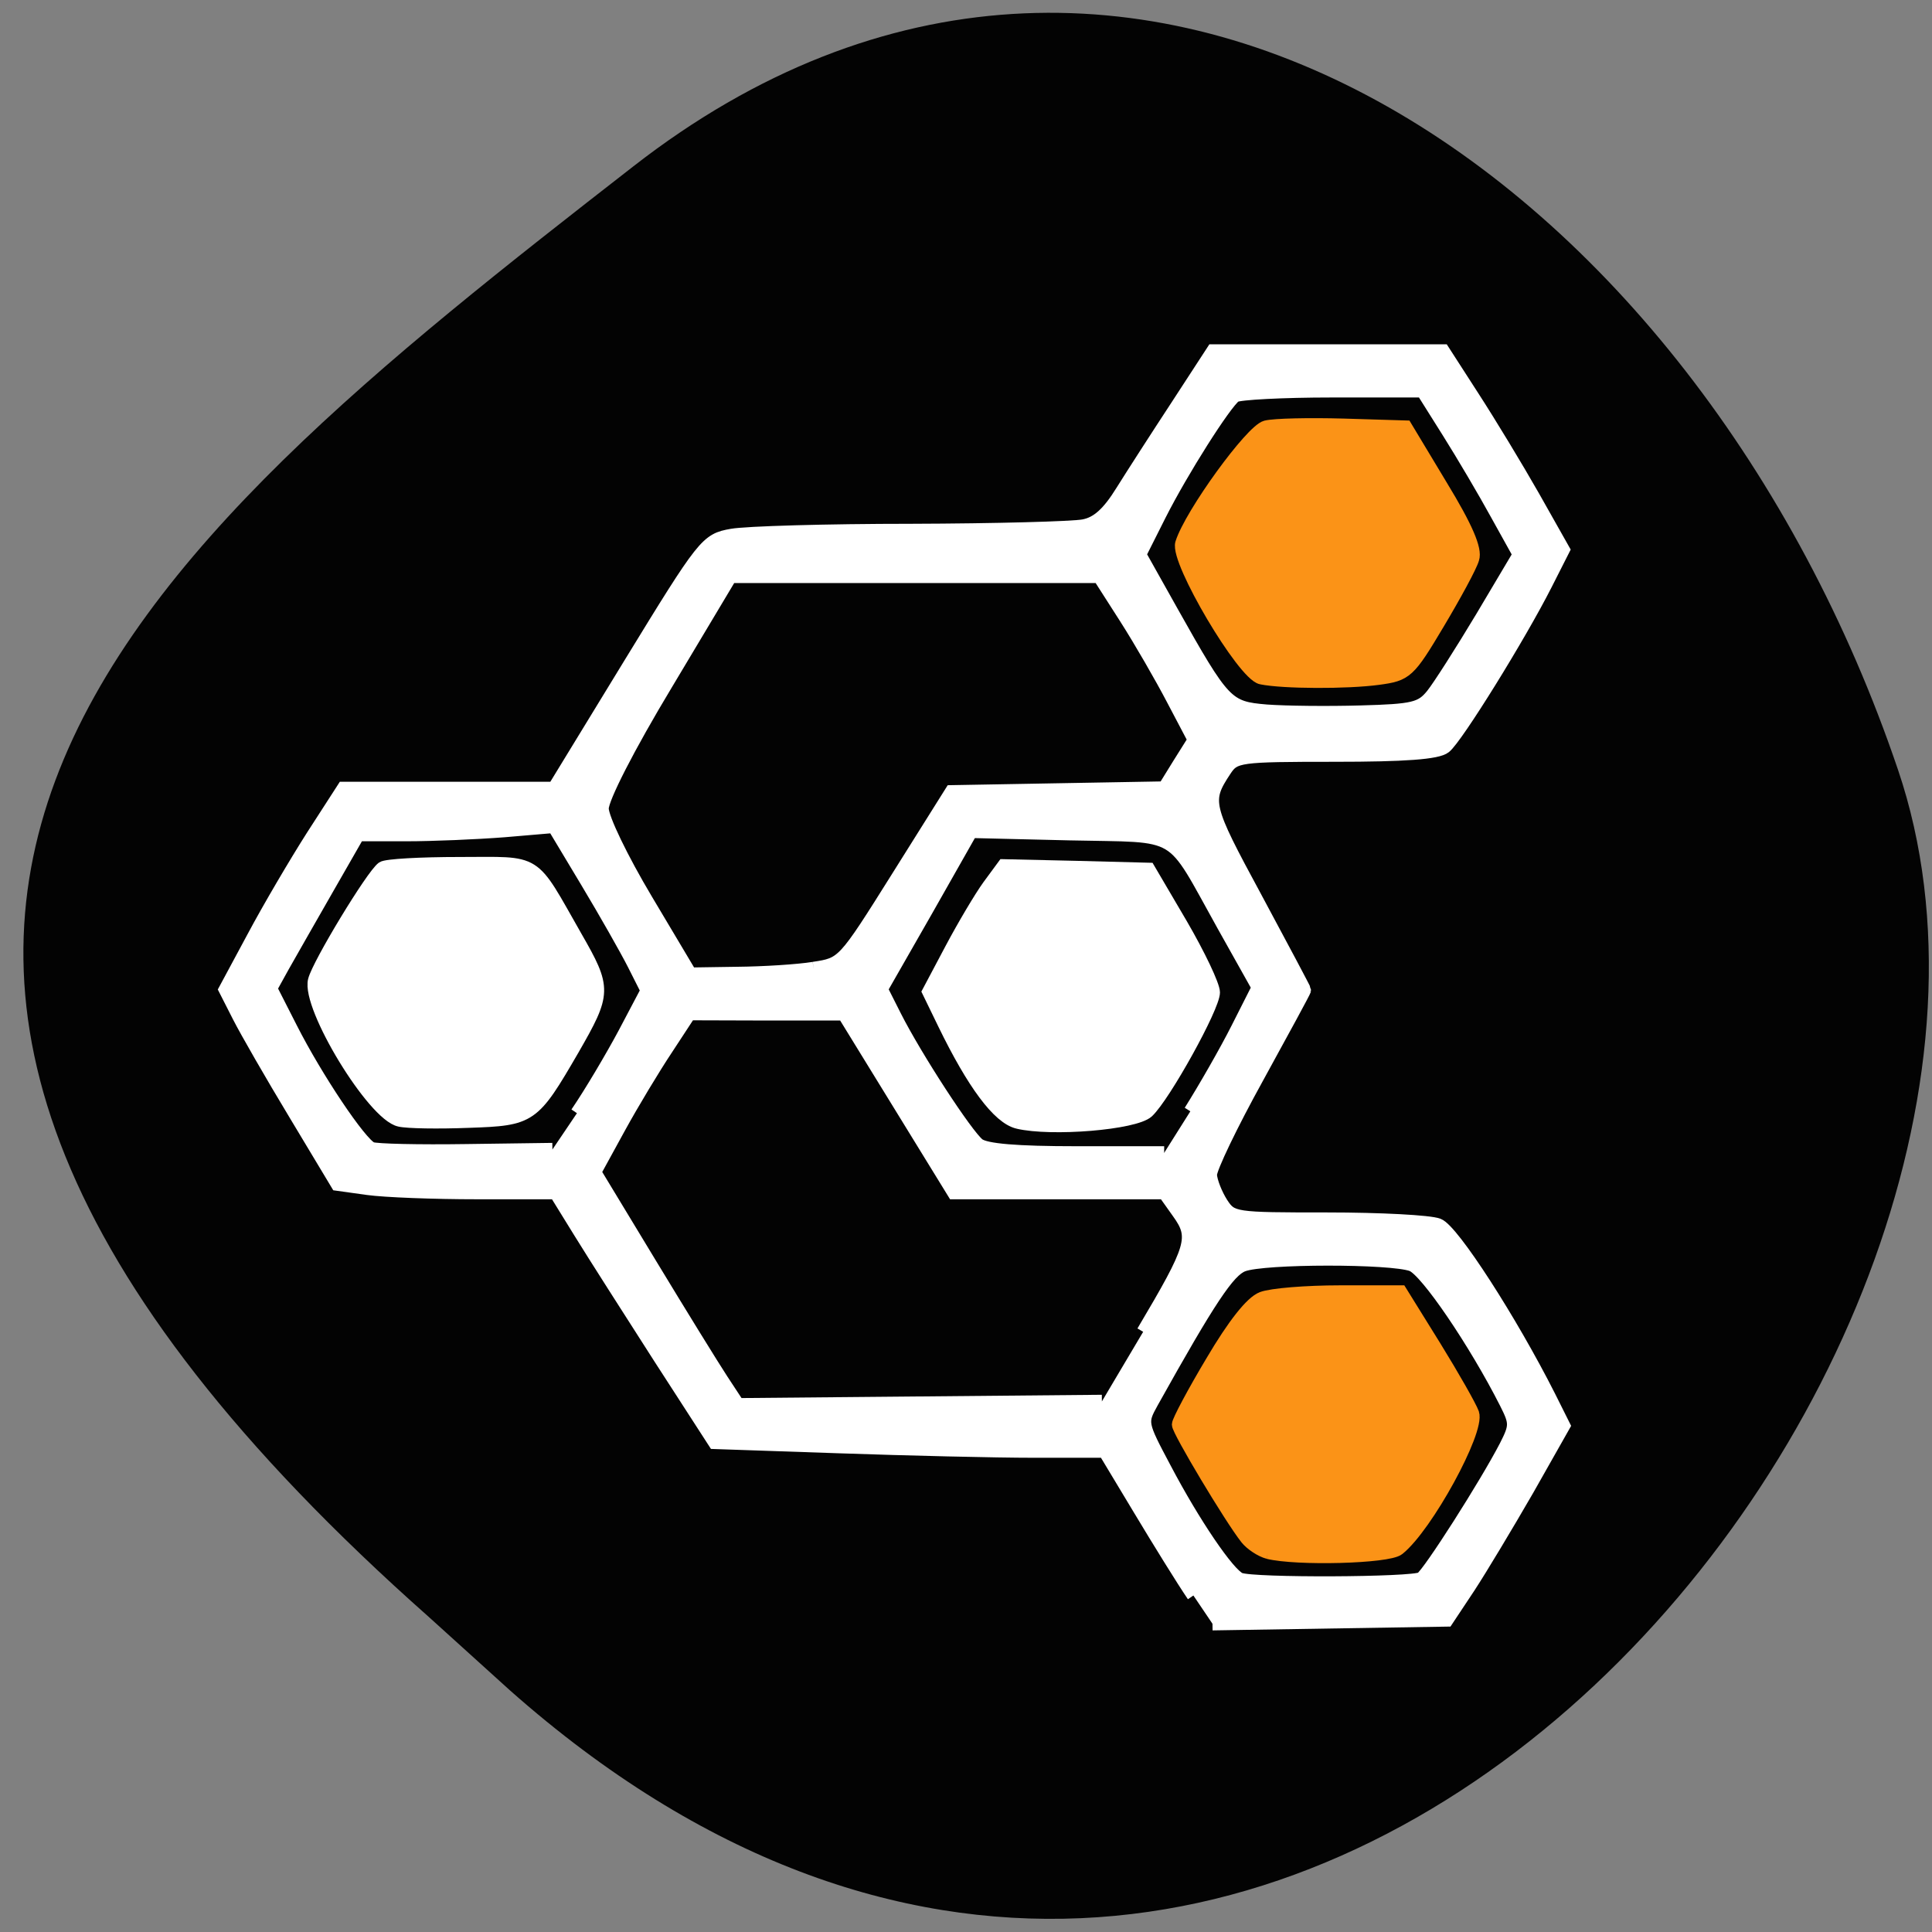 <svg xmlns="http://www.w3.org/2000/svg" viewBox="0 0 32 32"><rect x="0" y="0" width="32" height="32" fill="#808080" stroke="none"/><path d="m 8.449 28 c 12.781 11.316 26.316 -5.434 22.988 -15.25 c -3.324 -9.816 -12.715 -16.406 -20.945 -9.996 c -8.234 6.406 -16.17 12.707 -3.387 24.03" fill="#030303"/><g transform="scale(0.125)"><g fill="#fff" stroke="#fff"><path d="m 158.13 211.41 c -1.406 -2.063 -4.594 -7.219 -7.125 -11.438 l -4.625 -7.688 h -9.375 c -5.156 0 -16.781 -0.281 -25.844 -0.594 l -16.469 -0.563 l -7.25 -11.219 c -3.969 -6.188 -8.719 -13.625 -10.531 -16.563 l -3.281 -5.313 h -10.406 c -5.75 0 -12.25 -0.25 -14.5 -0.563 l -4.03 -0.563 l -5.594 -9.313 c -3.094 -5.125 -6.438 -10.938 -7.438 -12.906 l -1.813 -3.563 l 3.75 -6.969 c 2.031 -3.813 5.563 -9.813 7.813 -13.344 l 4.094 -6.344 h 27.906 l 10.06 -16.469 c 9.844 -16.09 10.156 -16.469 13.5 -17.06 c 1.906 -0.344 12.563 -0.656 23.75 -0.656 c 11.156 -0.031 21.469 -0.313 22.875 -0.594 c 1.813 -0.344 3.281 -1.656 5.094 -4.594 c 1.406 -2.25 4.688 -7.344 7.313 -11.344 l 4.719 -7.25 h 30.5 l 3.969 6.156 c 2.188 3.375 5.781 9.313 7.969 13.156 l 3.969 7.03 l -2.313 4.563 c -3.469 6.844 -11.813 20.313 -13.375 21.563 c -0.969 0.781 -5.313 1.094 -14.594 1.094 c -12.75 0 -13.281 0.094 -14.531 1.969 c -2.719 4.125 -2.594 4.656 4.03 16.906 c 3.563 6.625 6.5 12.156 6.5 12.25 c 0 0.125 -2.813 5.313 -6.25 11.563 c -3.438 6.219 -6.25 12.06 -6.219 12.938 c 0.063 0.906 0.719 2.563 1.469 3.75 c 1.344 2.063 1.625 2.094 14.03 2.094 c 6.969 0 13.594 0.344 14.688 0.781 c 1.906 0.719 9.625 12.688 14.719 22.781 l 1.906 3.813 l -4.813 8.5 c -2.688 4.656 -6.156 10.438 -7.75 12.875 l -2.906 4.375 l -31.06 0.5 m 27.688 -6 c 1.031 -0.656 8.563 -12.469 11.188 -17.531 c 1.344 -2.656 1.375 -3.063 0.031 -5.719 c -4.063 -8.03 -10.563 -17.594 -12.469 -18.313 c -2.719 -1.031 -19.656 -1.031 -22.406 0.031 c -1.906 0.719 -4.438 4.5 -12.06 18.16 c -1.5 2.719 -1.5 2.781 1.688 8.781 c 3.844 7.313 8.438 14.06 9.969 14.688 c 1.75 0.719 22.938 0.625 24.06 -0.094 m -36.875 -32.688 c 6.688 -11.281 7.06 -12.5 4.656 -15.844 l -1.844 -2.594 h -27.906 l -14.563 -23.688 h -10.219 l -10.25 -0.031 l -3.03 4.625 c -1.688 2.531 -4.531 7.25 -6.313 10.5 l -3.219 5.875 l 7.344 12.13 c 4.03 6.656 8.313 13.594 9.5 15.406 l 2.156 3.281 l 24.09 -0.219 l 24.13 -0.219 m -69.56 -38.19 c 1.813 -2.656 4.625 -7.406 6.313 -10.563 l 3 -5.688 l -1.781 -3.531 c -0.969 -1.906 -3.75 -6.813 -6.188 -10.875 l -4.406 -7.344 l -6.594 0.563 c -3.625 0.281 -9.469 0.531 -12.969 0.531 h -6.375 l -4.156 7.25 c -2.281 4 -4.906 8.563 -5.813 10.188 l -1.625 2.938 l 2.688 5.281 c 3.344 6.594 9.188 15.313 10.688 15.938 c 0.625 0.25 6.281 0.375 12.563 0.281 l 11.406 -0.156 m 84.53 -5.063 c 1.906 -3.03 4.719 -7.938 6.25 -10.969 l 2.75 -5.438 l -4.625 -8.25 c -7.25 -13 -5.25 -11.781 -20.344 -12.12 l -13.09 -0.313 l -5.938 10.469 l -5.969 10.438 l 1.813 3.594 c 2.75 5.438 9.469 15.75 11.06 17 c 0.969 0.75 5.063 1.094 13.03 1.094 h 11.594 m -46.44 -24.438 c 3.906 -0.594 3.938 -0.594 11.09 -12 l 7.156 -11.406 l 14.09 -0.25 l 14.13 -0.25 l 1.969 -3.188 l 2 -3.188 l -2.813 -5.344 c -1.531 -2.938 -4.344 -7.813 -6.281 -10.844 l -3.5 -5.469 h -48.875 l -8.5 14.219 c -5.063 8.406 -8.5 15.16 -8.5 16.531 c 0 1.313 2.563 6.625 5.844 12.13 l 5.844 9.813 l 6.219 -0.094 c 3.438 -0.031 8 -0.313 10.125 -0.656 m 81.969 -36.22 c 0.906 -1.125 3.875 -5.781 6.594 -10.313 l 4.938 -8.313 l -2.969 -5.344 c -1.625 -2.969 -4.5 -7.844 -6.406 -10.875 l -3.438 -5.469 h -12 c -6.594 0 -12.375 0.313 -12.875 0.656 c -1.375 1.031 -7.03 9.938 -9.969 15.75 l -2.656 5.281 l 4.188 7.469 c 6.969 12.406 7.375 12.844 12.625 13.281 c 2.531 0.188 8.125 0.25 12.469 0.125 c 7 -0.188 8.03 -0.438 9.5 -2.25" stroke-width="1.756"/><path d="m 52.938 148.47 c -3.5 -0.75 -12.188 -15.03 -11.313 -18.563 c 0.531 -2.156 7.688 -13.969 9.06 -14.938 c 0.469 -0.344 5.063 -0.594 10.219 -0.594 c 10.688 0 9.375 -0.844 15.406 9.719 c 3.969 6.906 3.938 7.469 -0.375 14.969 c -5.281 9.09 -5.531 9.281 -13.844 9.563 c -4 0.156 -8.125 0.094 -9.156 -0.156" stroke-width="1.64"/><path d="m 134.84 148.75 c -2.563 -0.625 -5.906 -5.125 -9.781 -13.09 l -2.063 -4.25 l 3 -5.656 c 1.656 -3.125 3.906 -6.906 4.969 -8.375 l 2 -2.719 l 9.656 0.219 l 9.625 0.25 l 4.313 7.344 c 2.344 4.03 4.281 8.094 4.281 9.03 c 0 1.938 -6.531 13.719 -8.75 15.813 c -1.719 1.594 -12.781 2.5 -17.25 1.438" stroke-width="1.626"/></g><g fill="#fb9317" stroke="#fb9317" stroke-width="1.756"><path d="m 167.13 89.81 c -2.375 -0.5 -11.25 -15.5 -10.531 -17.813 c 1.219 -3.875 9.25 -14.938 11.156 -15.406 c 1.125 -0.281 5.719 -0.375 10.281 -0.25 l 8.219 0.25 l 4.719 7.844 c 3.344 5.5 4.563 8.375 4.156 9.594 c -0.281 1 -2.375 4.844 -4.594 8.563 c -3.875 6.5 -4.188 6.781 -7.906 7.281 c -4.156 0.563 -12.594 0.531 -15.5 -0.063"/><path d="m 168.03 205.69 c -0.938 -0.25 -2.219 -1.094 -2.844 -1.875 c -2.125 -2.688 -9.03 -14.25 -9.03 -15.06 c 0 -0.438 2 -4.219 4.469 -8.344 c 2.875 -4.875 5.219 -7.844 6.625 -8.375 c 1.219 -0.469 5.844 -0.844 10.281 -0.844 h 8.06 l 4.5 7.25 c 2.469 4 4.719 7.969 5.03 8.844 c 0.781 2.313 -6.125 14.969 -9.844 17.938 c -1.344 1.094 -13.5 1.406 -17.25 0.469"/></g></g></svg>